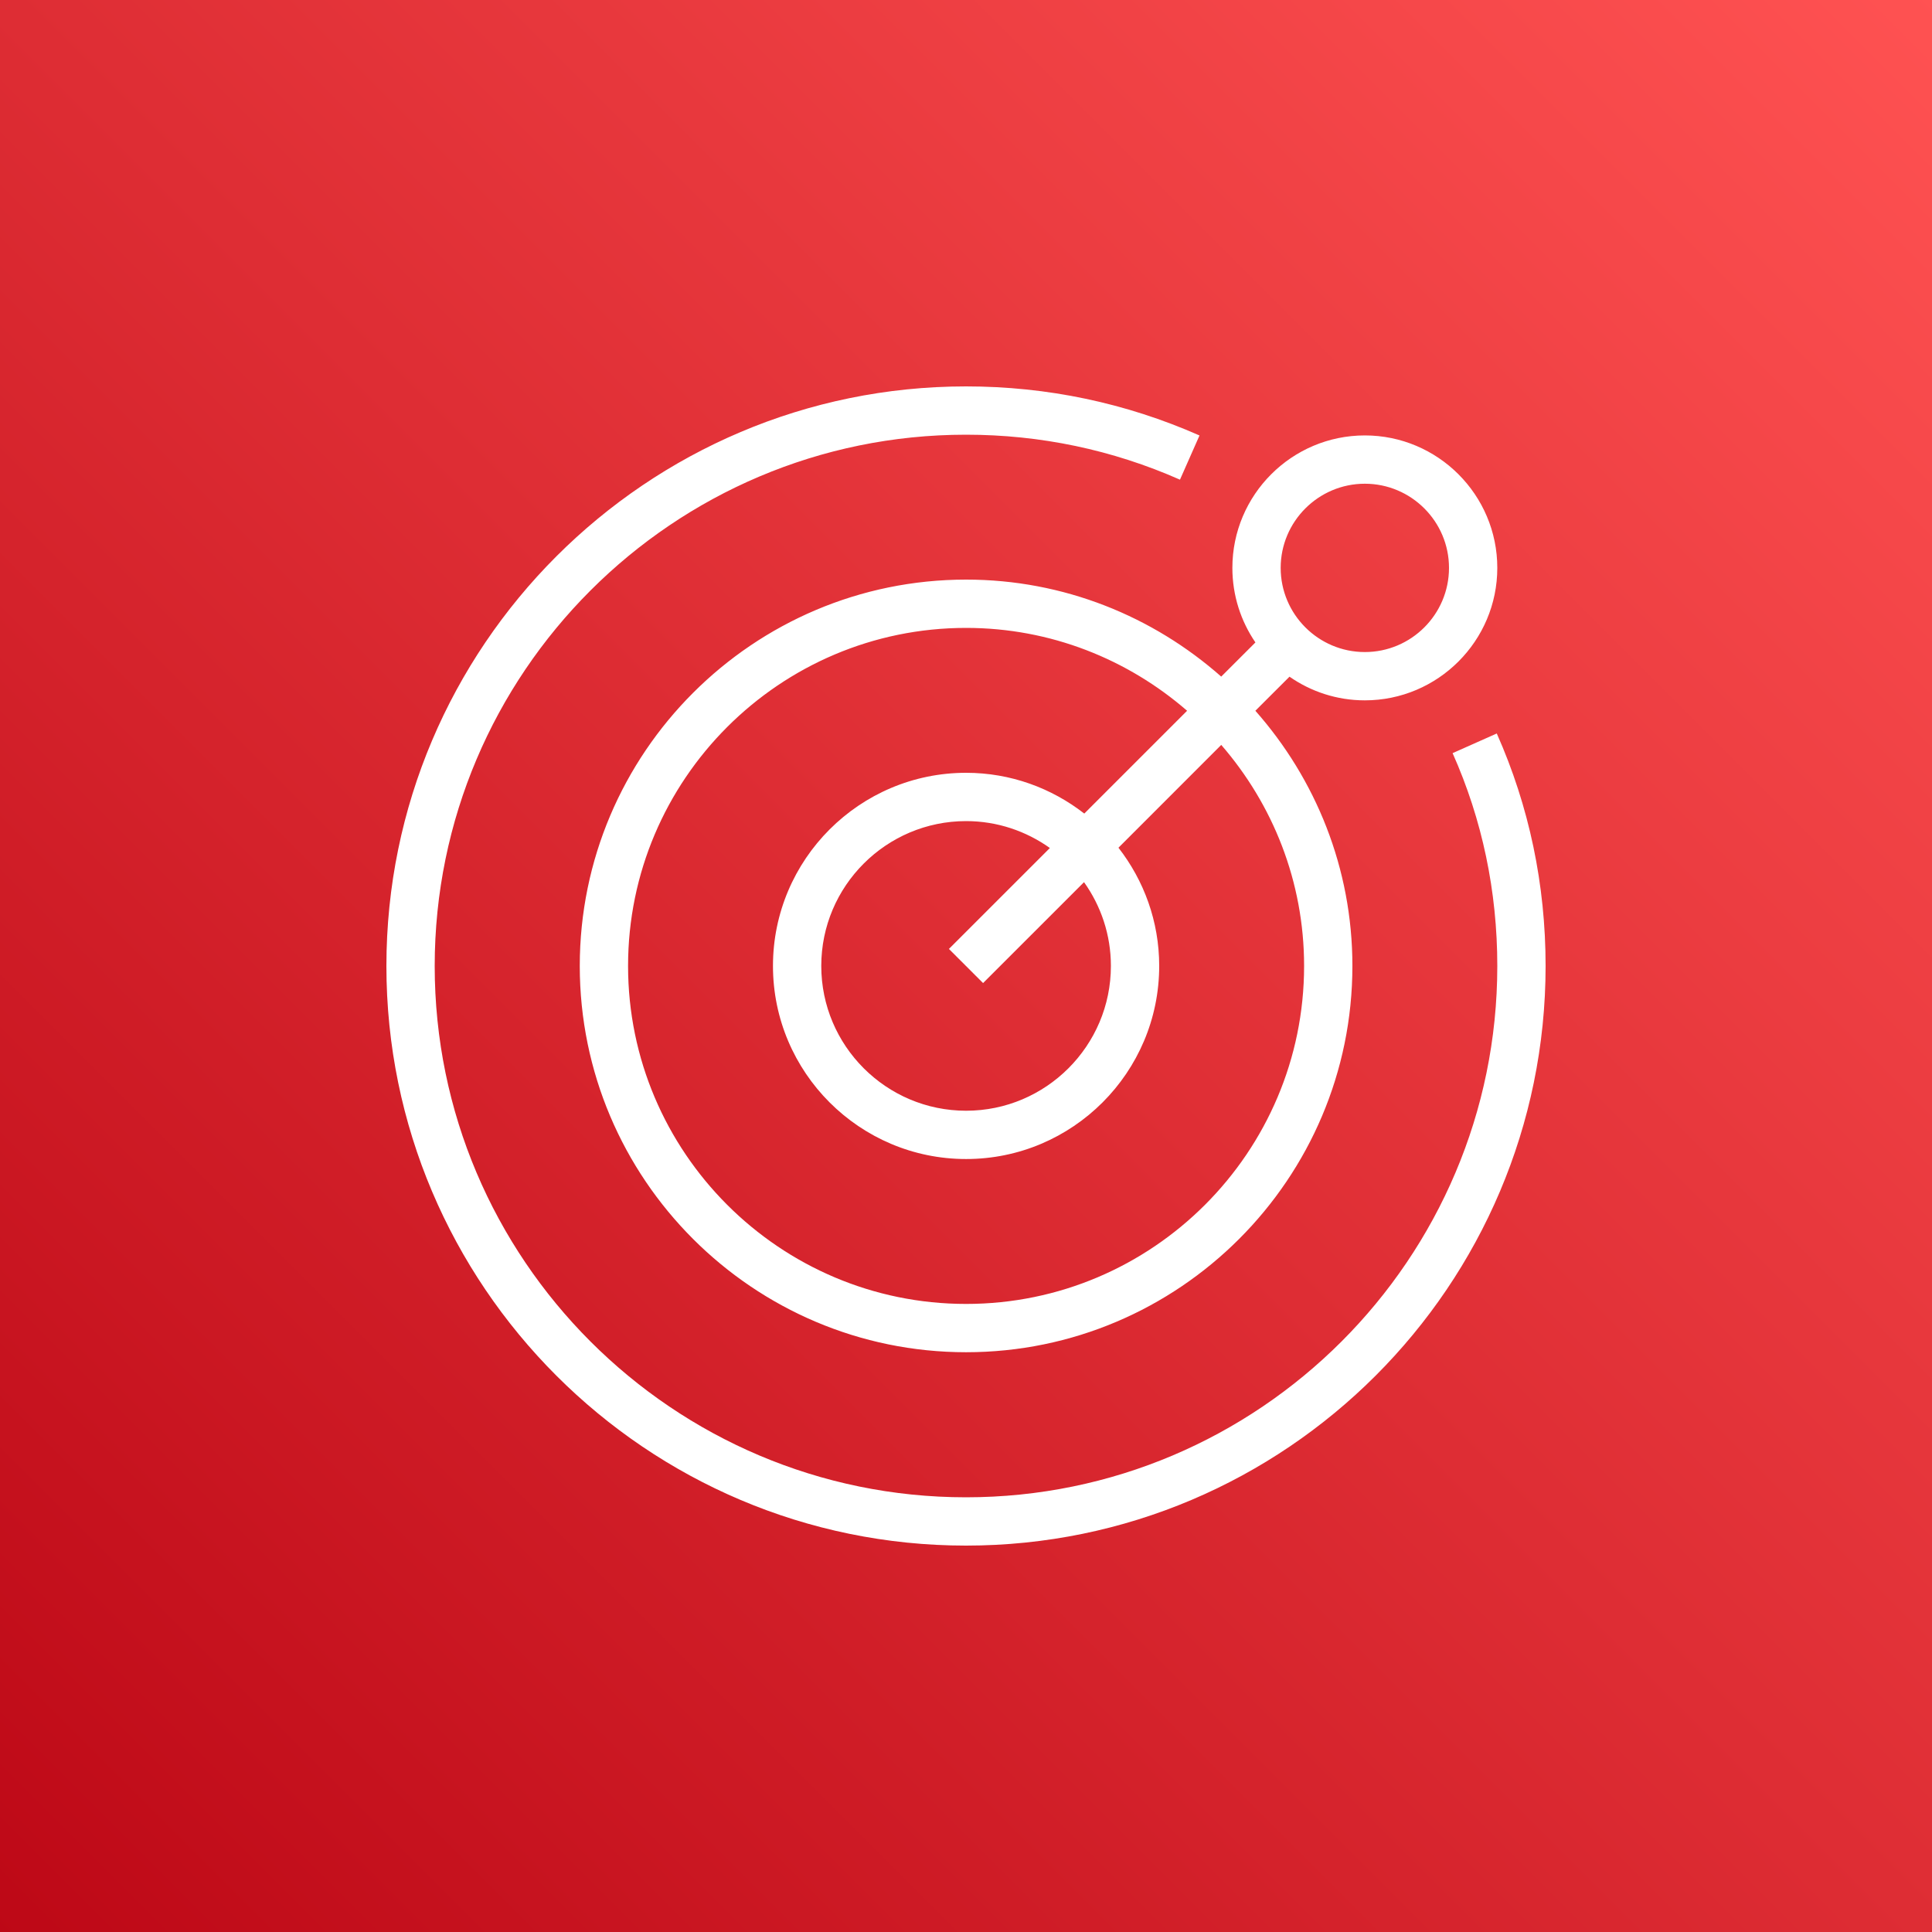 <?xml version="1.0" encoding="UTF-8"?>
<svg width="80px" height="80px" viewBox="0 0 80 80" version="1.1" xmlns="http://www.w3.org/2000/svg" xmlns:xlink="http://www.w3.org/1999/xlink">
    <rect x="0" y="0" width="80" height="80" fill="#333333" stroke="none"/>
    <!-- Generator: Sketch 64 (93537) - https://sketch.com -->
    <title>Icon-Architecture/64/Arch_Amazon-Pinpoint_64</title>
    <desc>Created with Sketch.</desc>
    <defs>
        <linearGradient x1="0%" y1="100%" x2="100%" y2="0%" id="linearGradient-1">
            <stop stop-color="#BD0816" offset="0%"></stop>
            <stop stop-color="#FF5252" offset="100%"></stop>
        </linearGradient>
    </defs>
    <g id="Icon-Architecture/64/Arch_Amazon-Pinpoint_64" stroke="none" stroke-width="1" fill="none" fill-rule="evenodd">
        <g id="Icon-Architecture-BG/64/Mobile" fill="url(#linearGradient-1)">
            <rect id="Rectangle" x="0" y="0" width="80" height="80"></rect>
        </g>
        <path d="M39.293,39.293 L43.473,35.114 C42.492,34.416 41.297,34 40.004,34 C36.697,34 34.007,36.69 34.007,39.997 C34.007,43.303 36.697,45.993 40.004,45.993 C43.311,45.993 46,43.303 46,39.997 C46,38.704 45.585,37.508 44.887,36.528 L40.707,40.707 L39.293,39.293 Z M50.569,30.845 L46.313,35.102 C47.366,36.456 48,38.152 48,39.997 C48,44.406 44.413,47.993 40.004,47.993 C35.595,47.993 32.007,44.406 32.007,39.997 C32.007,35.587 35.595,32 40.004,32 C41.849,32 43.544,32.634 44.898,33.688 L49.155,29.431 C46.699,27.3 43.504,26 40.004,26 C32.286,26 26.007,32.279 26.007,39.997 C26.007,47.714 32.286,53.993 40.004,53.993 C47.722,53.993 54,47.714 54,39.997 C54,36.497 52.7,33.301 50.569,30.845 L50.569,30.845 Z M53.03,23.515 C53.03,25.437 54.594,27 56.515,27 C58.437,27 60,25.437 60,23.515 C60,21.594 58.437,20.03 56.515,20.03 C54.594,20.03 53.03,21.594 53.03,23.515 L53.03,23.515 Z M50.568,28.017 L51.984,26.602 C51.383,25.722 51.03,24.659 51.03,23.515 C51.03,20.491 53.49,18.03 56.515,18.03 C59.539,18.03 62,20.491 62,23.515 C62,26.54 59.539,29 56.515,29 C55.355,29 54.281,28.636 53.395,28.02 L51.982,29.431 C54.475,32.253 56,35.946 56,39.997 C56,48.817 48.824,55.993 40.004,55.993 C31.183,55.993 24.007,48.817 24.007,39.997 C24.007,31.176 31.183,24 40.004,24 C44.055,24 47.747,25.526 50.568,28.017 L50.568,28.017 Z M64,40 C64,53.233 53.233,64 40,64 C26.767,64 16,53.233 16,40 C16,26.767 26.767,16 40,16 C43.361,16 46.614,16.684 49.669,18.032 L48.86,19.862 C46.063,18.626 43.081,18 40,18 C27.869,18 18,27.869 18,40 C18,52.131 27.869,62 40,62 C52.131,62 62,52.131 62,40 C62,36.91 61.378,33.944 60.149,31.186 L61.978,30.372 C63.319,33.389 64,36.628 64,40 L64,40 Z" id="Amazon-Pinpoint-Icon_64_Squid" fill="#FFFFFF"></path>
    </g>
</svg>